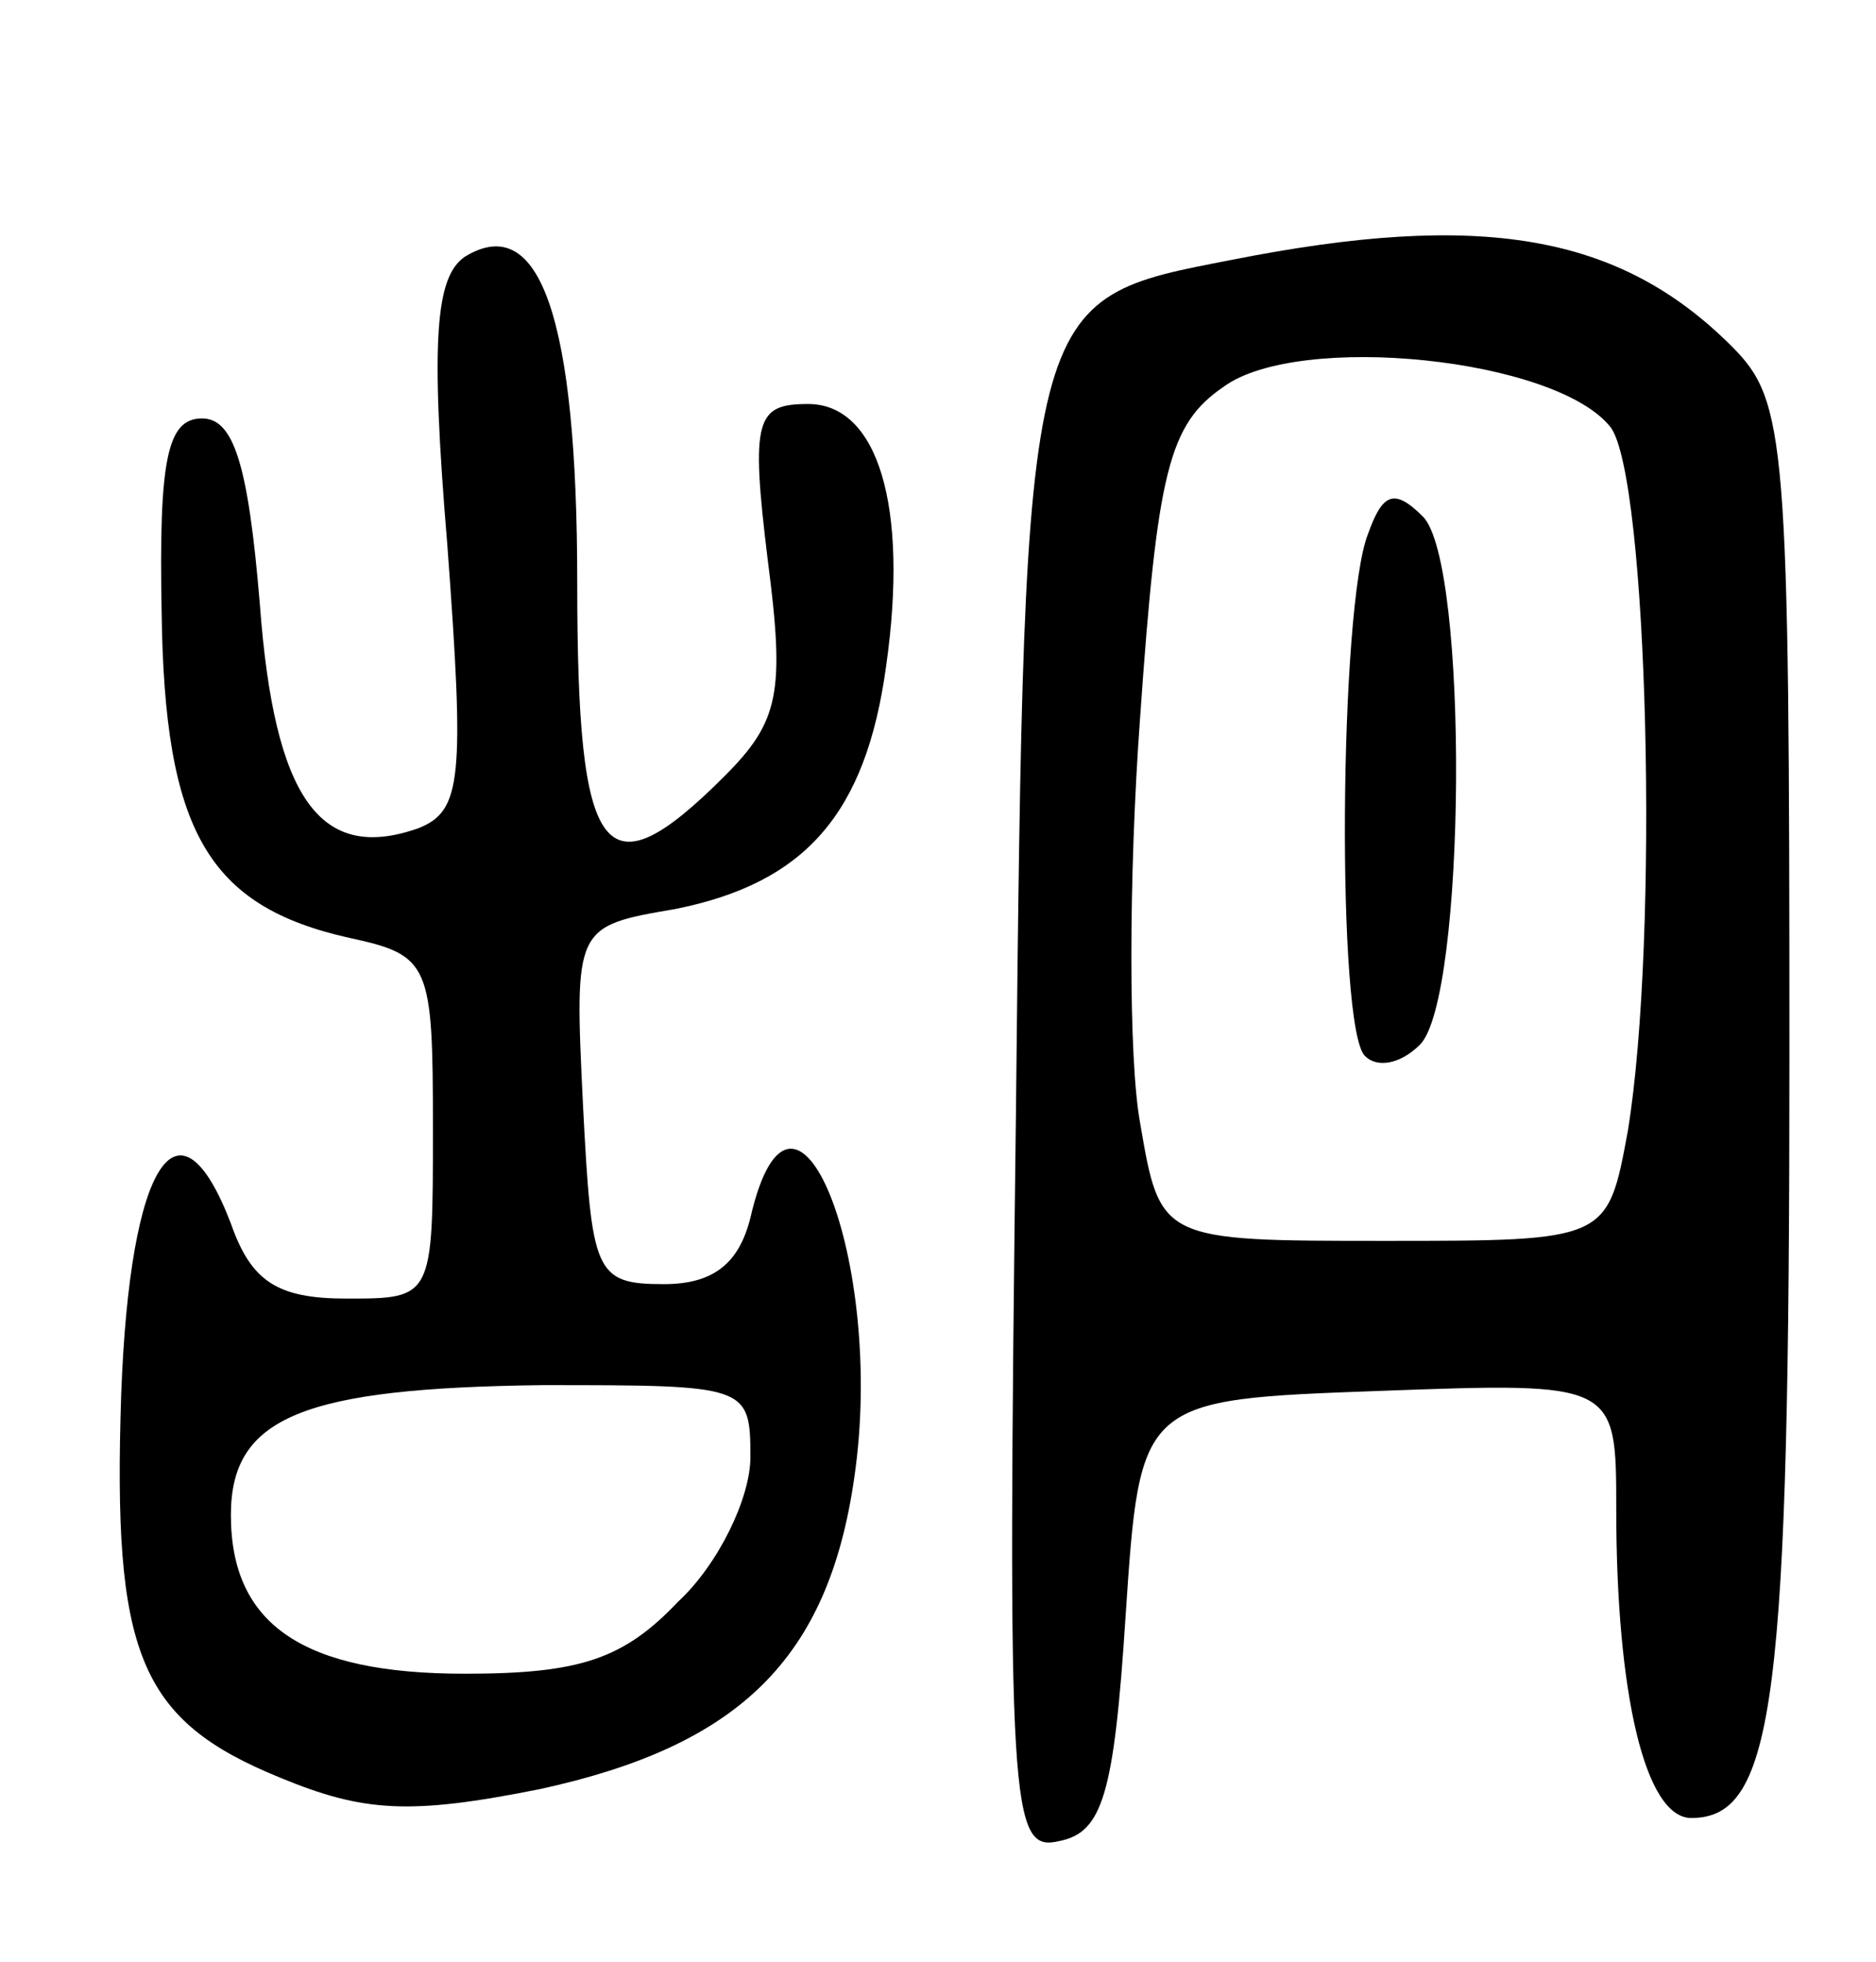 <svg version="1.0" xmlns="http://www.w3.org/2000/svg"
 width="65pt" height="68pt" viewBox="0 0 65 68"
 preserveAspectRatio="xMidYMid meet">
<g transform="translate(0,68) scale(0.1,-0.1)"
fill="#000000" stroke="none">
<path d="M161 591 c-10 -7 -12 -28 -6 -100 6 -81 5 -92 -10 -98 -34 -12 -50
10 -55 78 -4 48 -9 64 -20 64 -12 0 -15 -14 -14 -67 1 -76 16 -102 65 -113 28
-6 29 -9 29 -66 0 -59 0 -59 -30 -59 -24 0 -33 6 -40 26 -18 47 -35 22 -38
-59 -3 -90 6 -113 55 -133 29 -12 45 -13 90 -4 69 15 100 45 109 108 11 75
-21 155 -36 90 -4 -16 -13 -23 -30 -23 -24 0 -25 4 -28 62 -3 62 -3 62 32 68
45 9 66 33 73 84 8 56 -3 91 -27 91 -18 0 -20 -5 -14 -54 6 -46 4 -56 -15 -75
-42 -42 -51 -29 -51 67 0 92 -13 129 -39 113z m99 -416 c0 -14 -11 -37 -25
-50 -19 -20 -34 -25 -74 -25 -56 0 -81 17 -81 55 0 34 25 44 108 45 71 0 72 0
72 -25z"/>
<path d="M427 590 c-72 -14 -72 -11 -75 -296 -3 -242 -2 -256 15 -252 15 3 19
16 23 78 5 75 5 75 88 78 82 3 82 3 82 -41 0 -64 10 -107 26 -107 29 0 34 41
34 264 0 214 -1 227 -20 246 -39 39 -87 47 -173 30z m131 -58 c13 -17 17 -177
6 -244 -7 -38 -7 -38 -84 -38 -78 0 -78 0 -85 41 -4 22 -4 85 0 140 6 86 10
102 29 115 26 19 115 10 134 -14z"/>
<path d="M474 495 c-10 -25 -11 -172 -1 -181 4 -4 12 -3 19 4 16 16 17 167 1
183 -10 10 -14 8 -19 -6z"/>
</g>
</svg>
